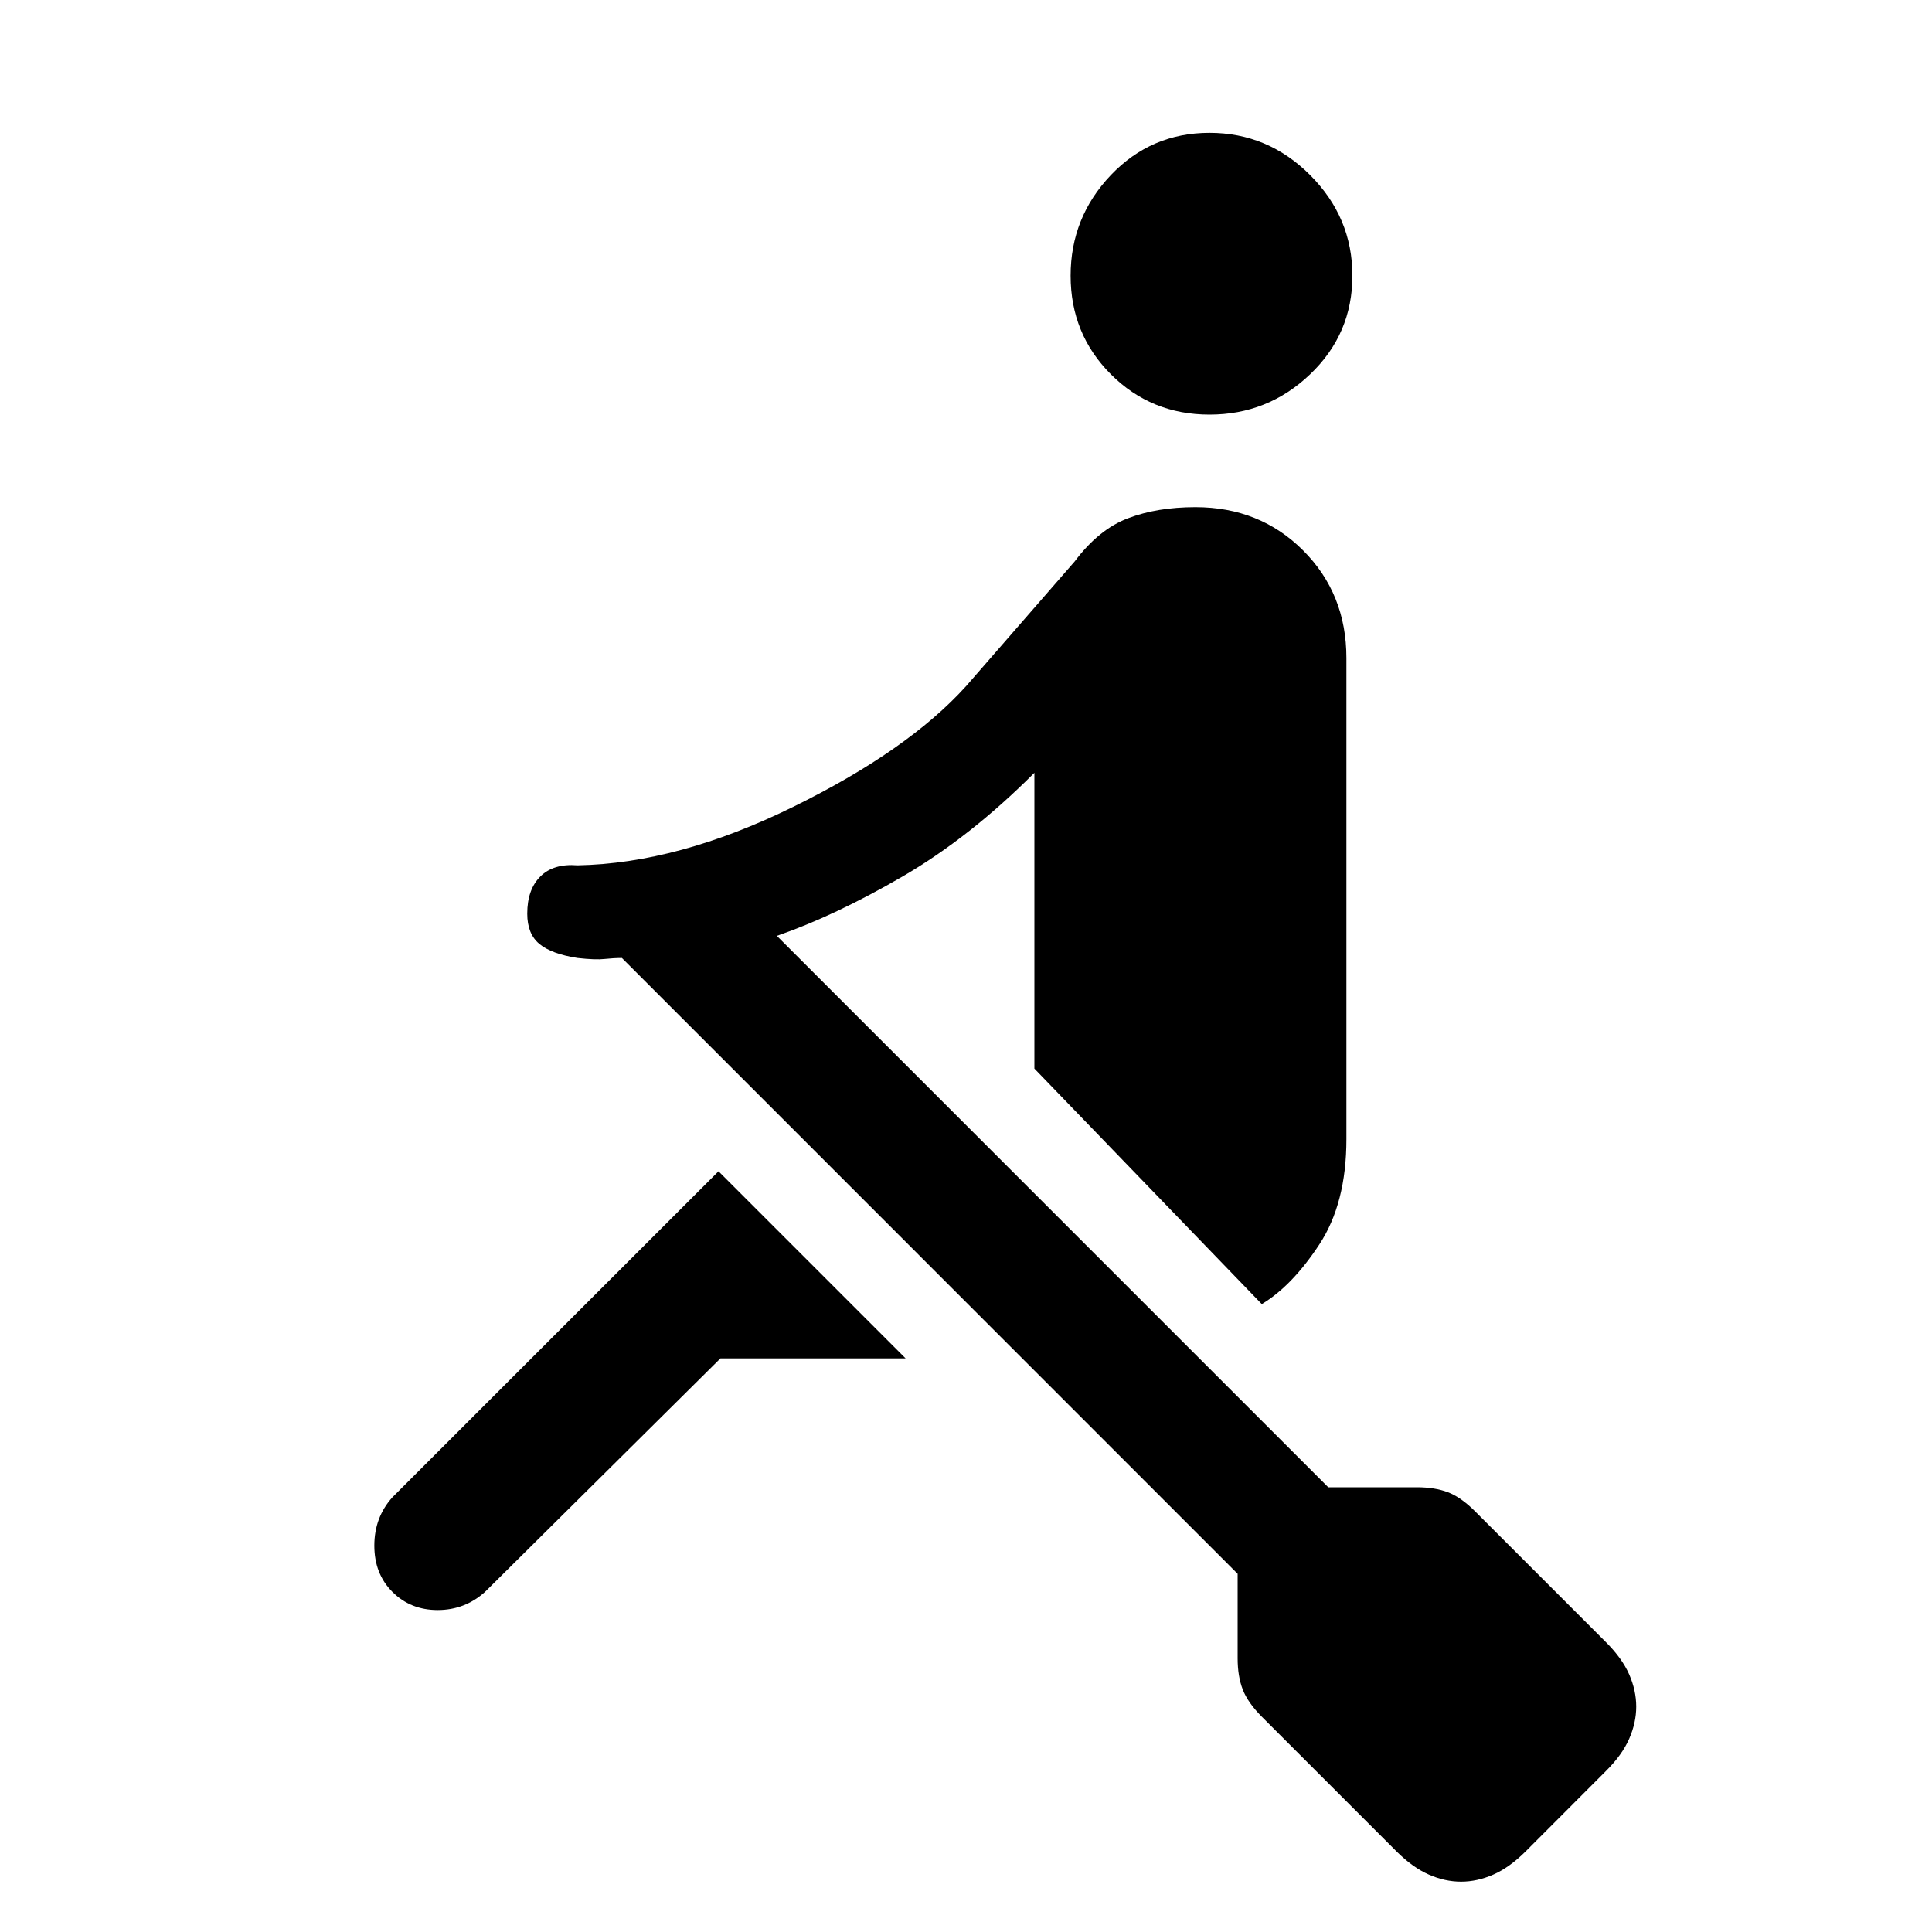 <svg xmlns="http://www.w3.org/2000/svg" height="20" width="20"><path d="M4.062 16.479q-.187-.187-.187-.479t.187-.5l3.376-3.375 1.937 1.937H7.458l-2.437 2.417q-.209.188-.49.188t-.469-.188Zm8.459-12.187q-.604 0-1.021-.417-.417-.417-.417-1.021 0-.604.417-1.042.417-.437 1.021-.437.604 0 1.041.437Q14 2.25 14 2.854q0 .604-.438 1.021-.437.417-1.041.417Zm.541 9.208-2.354-2.438V8q-.666.667-1.364 1.073-.698.406-1.302.615l5.708 5.708h.917q.187 0 .323.052.135.052.281.198L16.625 17q.167.167.24.333.073.167.073.334 0 .166-.073.333t-.24.333l-.833.834q-.167.166-.334.239-.166.073-.333.073t-.333-.073q-.167-.073-.334-.239l-1.396-1.396q-.145-.146-.197-.281-.053-.136-.053-.323v-.875L6.438 9.917q-.084 0-.178.01-.093.011-.281-.01-.271-.042-.396-.146-.125-.104-.125-.313 0-.25.136-.385.135-.135.385-.115 1.042-.02 2.229-.604Q9.396 7.771 10 7.104l1.125-1.292q.25-.333.552-.447.302-.115.698-.115.667 0 1.115.448.448.448.448 1.114v4.98q0 .666-.282 1.093-.281.427-.594.615Z"/></svg>
